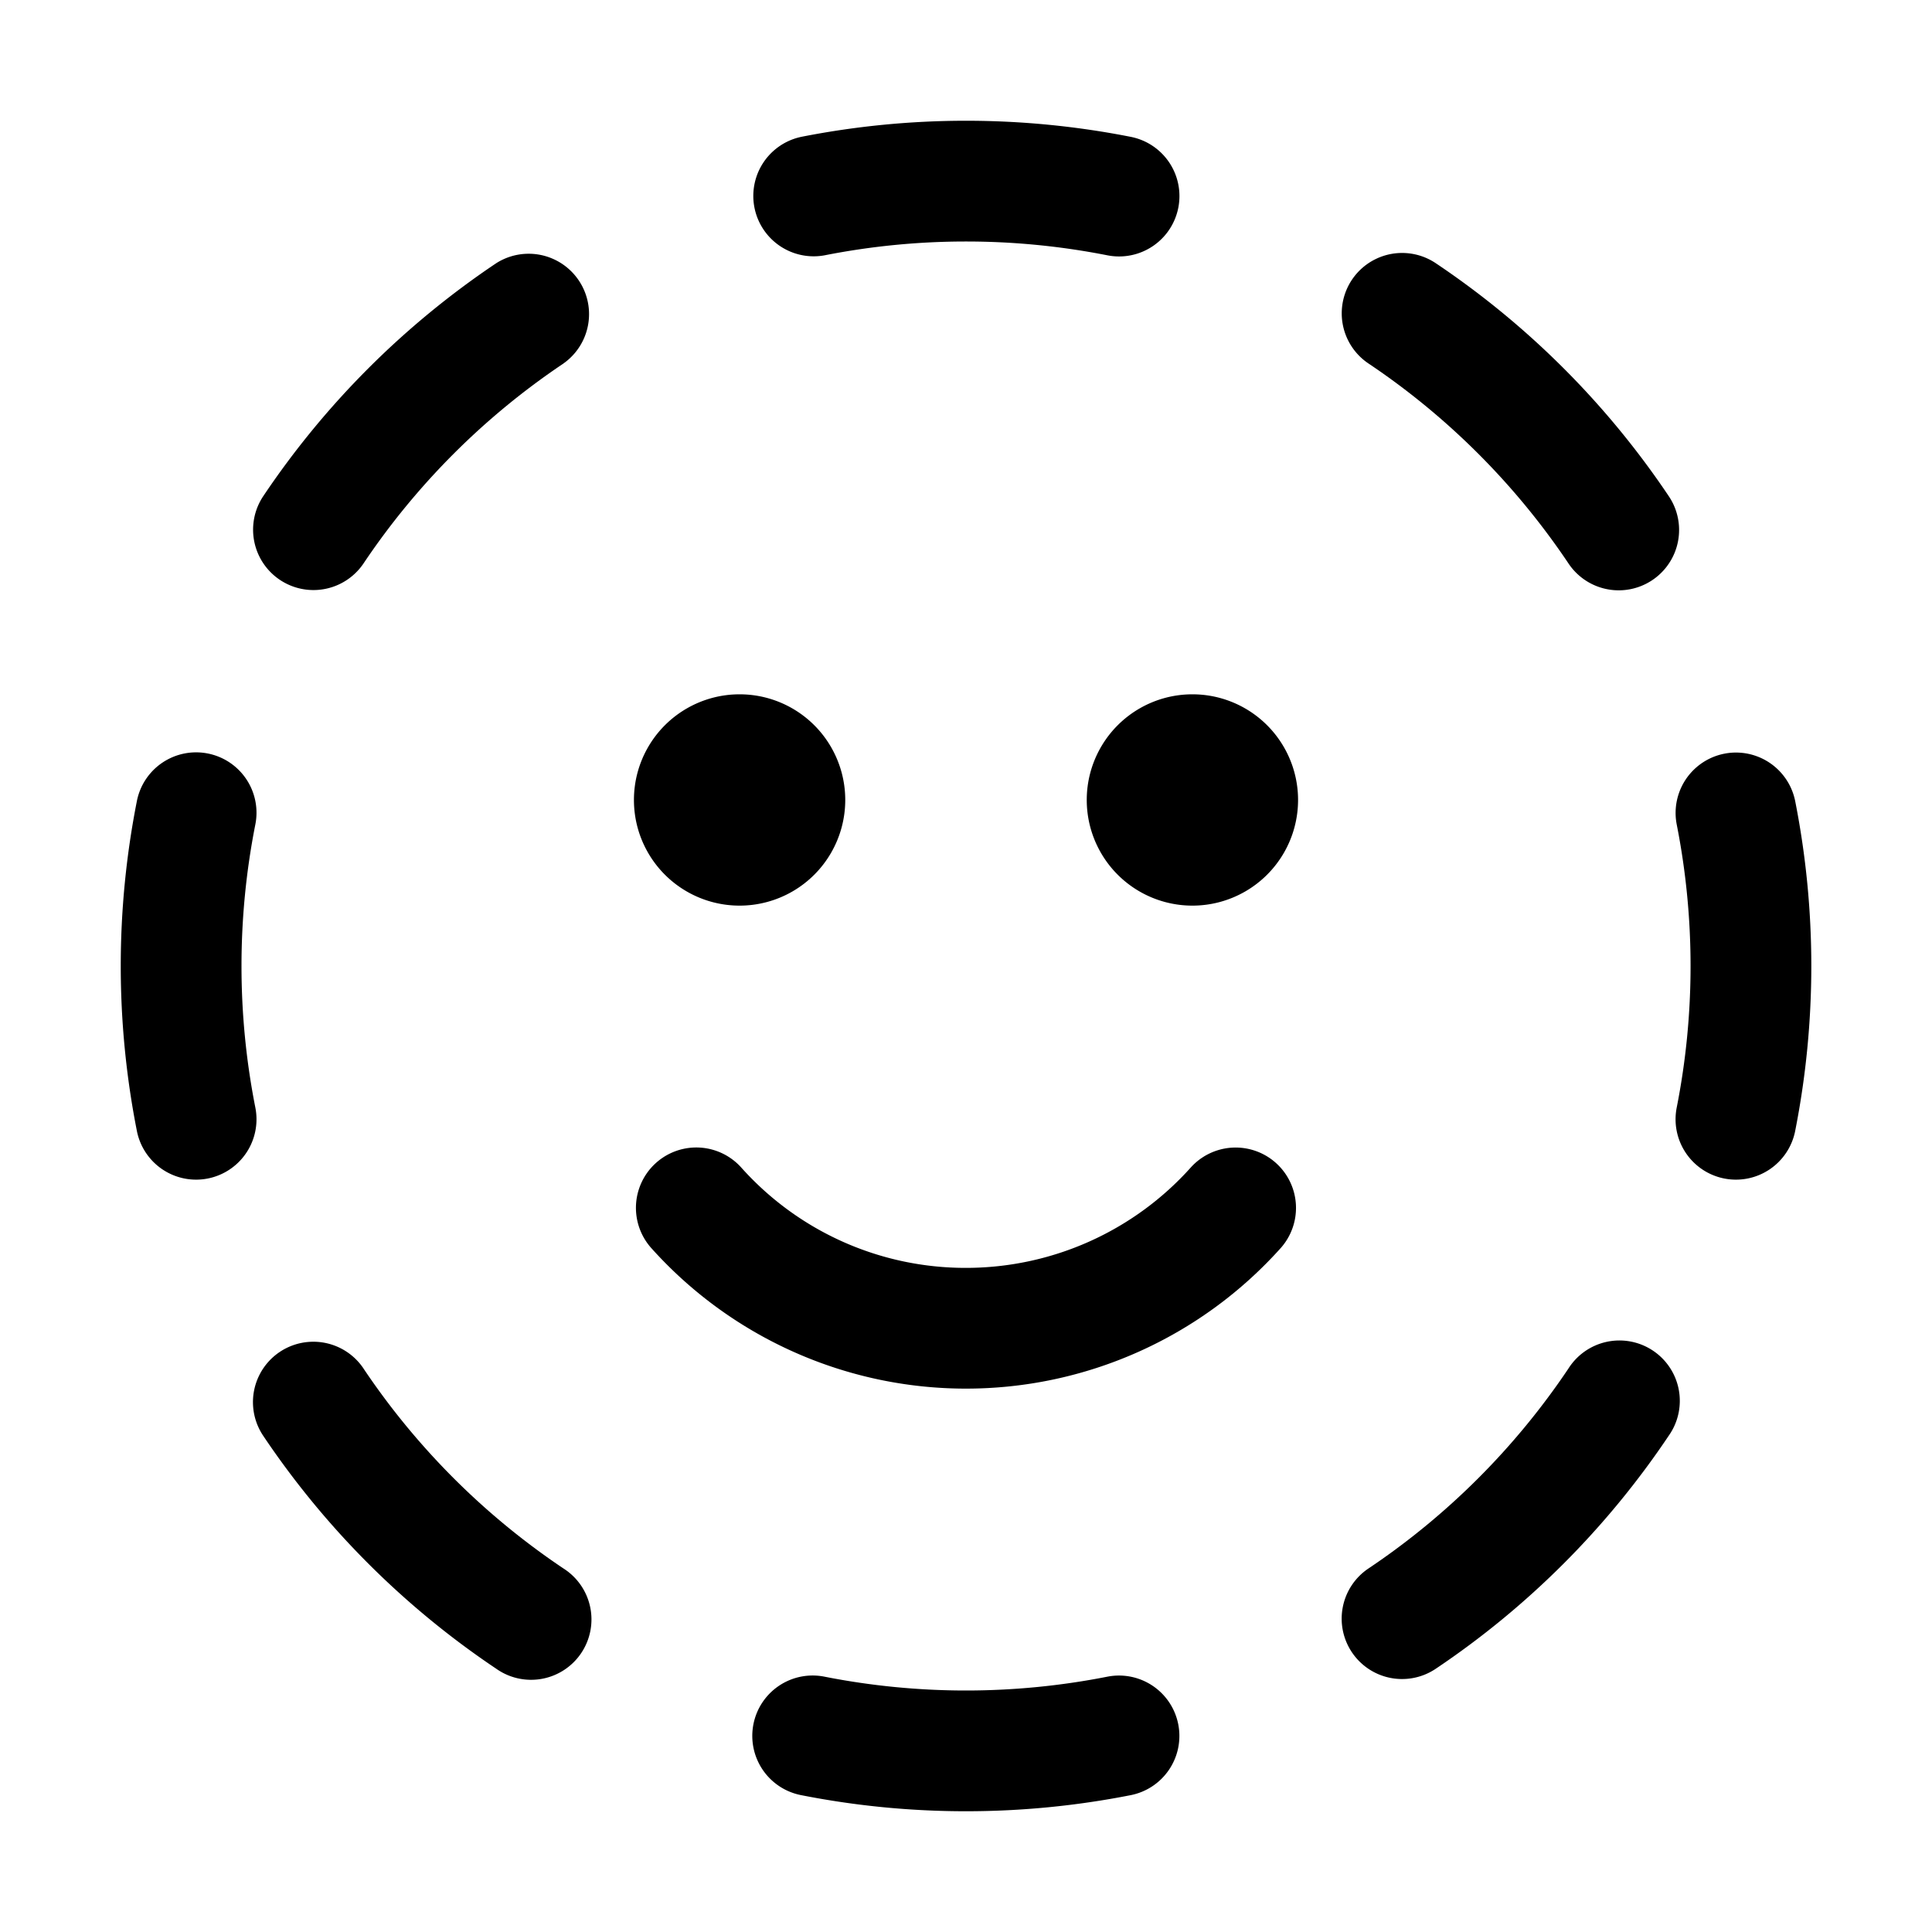 <svg xmlns="http://www.w3.org/2000/svg" width="3em" height="3em" viewBox="0 0 32 32"><path fill="currentColor" d="M13.27 2.267a1 1 0 0 0 .387 1.962a12.1 12.1 0 0 1 4.686 0a1 1 0 0 0 .388-1.962a14.1 14.1 0 0 0-5.462 0M9.333 6.02A1 1 0 0 0 8.22 4.359A14.1 14.1 0 0 0 4.359 8.22A1 1 0 0 0 6.02 9.334A12.1 12.1 0 0 1 9.334 6.02M23.78 4.359a1 1 0 0 0-1.113 1.662a12.1 12.1 0 0 1 3.313 3.313a1 1 0 0 0 1.662-1.113a14.1 14.1 0 0 0-3.862-3.862m5.954 8.91a1 1 0 0 0-1.962.388a12.1 12.1 0 0 1 0 4.686a1 1 0 1 0 1.962.388a14.1 14.1 0 0 0 0-5.462m-25.505.388a1 1 0 1 0-1.962-.388a14.1 14.1 0 0 0 0 5.462a1 1 0 1 0 1.962-.388a12.1 12.1 0 0 1 0-4.686m1.792 9.01a1 1 0 1 0-1.662 1.113a14.1 14.1 0 0 0 3.861 3.86a1 1 0 1 0 1.113-1.661a12.1 12.1 0 0 1-3.313-3.313m21.62 1.113a1 1 0 1 0-1.661-1.113a12.1 12.1 0 0 1-3.313 3.313a1 1 0 1 0 1.113 1.662a14.1 14.1 0 0 0 3.861-3.862m-13.984 3.992a1 1 0 1 0-.388 1.962a14.1 14.1 0 0 0 5.462 0a1 1 0 0 0-.388-1.962a12.1 12.1 0 0 1-4.686 0m-1.384-8.439a1 1 0 0 0-1.49 1.334A7 7 0 0 0 16 23a7 7 0 0 0 5.217-2.333a1 1 0 0 0-1.49-1.334A5 5 0 0 1 16 21a4.98 4.98 0 0 1-3.727-1.667M14 13.25a1.75 1.75 0 1 1-3.5 0a1.75 1.75 0 0 1 3.5 0M19.75 15a1.75 1.75 0 1 0 0-3.5a1.75 1.75 0 0 0 0 3.5"/></svg>